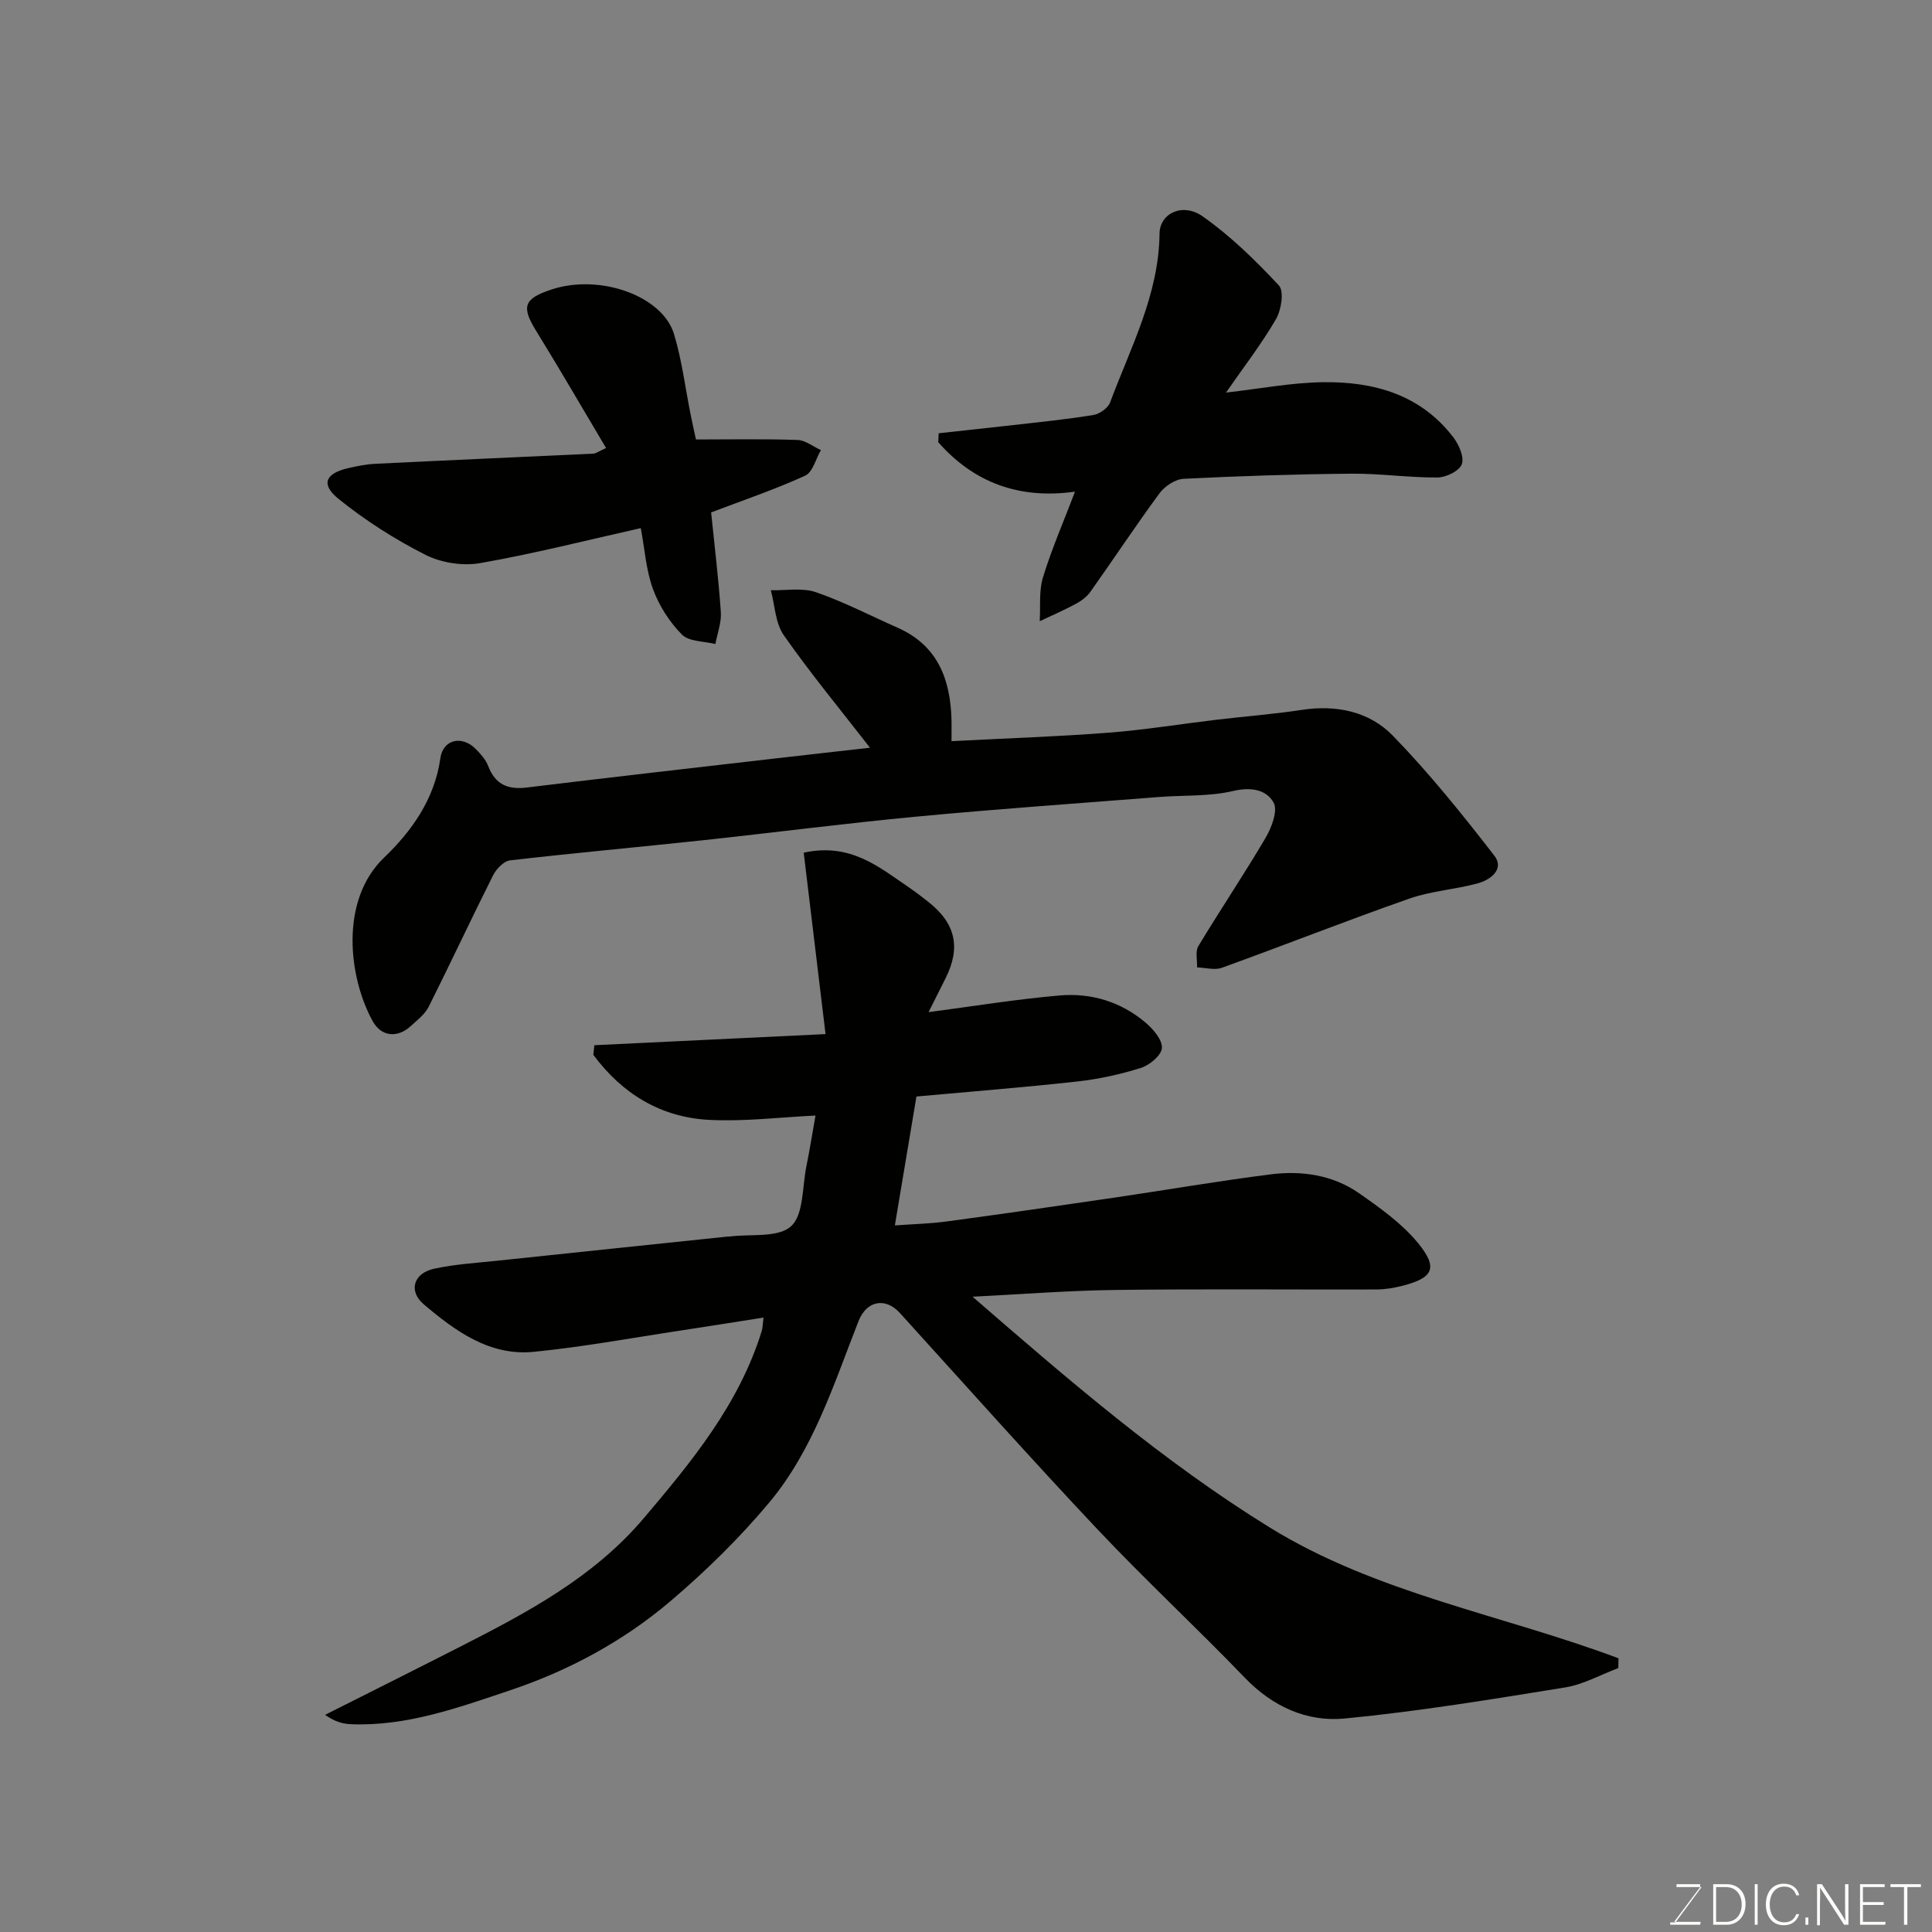 <svg enable-background="new 0 0 400 400" viewBox="0 0 400 400" xmlns="http://www.w3.org/2000/svg"><rect x="0" y="0" width="400" height="400" fill="#808080" stroke="none"/><path d="m158.08 272.79c-5.9.92-11.45 1.82-17 2.66-10.18 1.53-20.33 3.42-30.56 4.43-9.14.91-16.24-4.29-22.78-9.83-3.25-2.75-2.13-6.46 2.16-7.38 4.3-.93 8.75-1.2 13.14-1.66 15.83-1.68 31.67-3.32 47.5-4.98.17-.02.33 0 .5-.02 4.36-.57 10.04.31 12.72-2.11 2.65-2.39 2.32-8.12 3.19-12.41.71-3.49 1.27-7.02 1.89-10.53-7.32.35-14.68 1.27-21.97.9-10.11-.51-18.1-5.46-24.03-13.48.07-.66.15-1.32.22-1.98 15.47-.74 30.94-1.49 47.86-2.3-1.56-12.98-3.05-25.38-4.52-37.56 9.68-2.12 15.58 2.98 21.79 7.19 1.35.92 2.64 1.92 3.93 2.93 5.7 4.45 6.86 9.44 3.67 15.84-1.17 2.35-2.35 4.68-3.54 7.05 9.15-1.2 18.12-2.67 27.15-3.45 6.53-.57 12.72 1.32 17.8 5.64 1.57 1.34 3.46 3.54 3.36 5.24-.09 1.5-2.53 3.54-4.32 4.11-4.31 1.36-8.81 2.34-13.3 2.83-11.09 1.23-22.23 2.1-33.2 3.1-1.49 8.92-2.94 17.57-4.47 26.69 3.51-.26 7.18-.34 10.8-.83 11.5-1.55 22.99-3.21 34.48-4.9 10.83-1.59 21.63-3.46 32.49-4.84 6.46-.82 12.9.11 18.36 3.92 4.35 3.04 8.85 6.24 12.17 10.28 4.25 5.18 3.17 7.25-3.26 8.88-1.72.44-3.53.74-5.3.75-18 .05-36-.13-54 .1-9.74.12-19.47.89-29.65 1.4 19.74 17.13 39.37 34.09 61.48 47.75 22.18 13.71 48.16 18.07 72.25 27.11-.01.68-.03 1.36-.04 2.03-3.67 1.37-7.23 3.4-11.02 4.01-15.17 2.45-30.36 4.96-45.64 6.43-7.81.75-14.9-2.46-20.66-8.44-10.05-10.44-20.7-20.32-30.64-30.87-13.82-14.67-27.23-29.72-40.77-44.64-3.02-3.33-6.92-2.56-8.58 1.69-5.12 13.05-9.37 26.66-18.51 37.58-6.16 7.36-13.12 14.18-20.44 20.4-9.77 8.3-21.1 14.4-33.24 18.46-10.63 3.56-21.33 7.46-32.87 7-1.71-.07-3.4-.53-5.37-1.94 9.3-4.69 18.63-9.35 27.91-14.08 13.94-7.1 27.68-14.37 38.09-26.66 9.98-11.78 19.72-23.62 24.39-38.7.2-.63.19-1.3.38-2.81z" fill="#010100"/><path d="m180.12 154.81c-6.12-7.89-12.3-15.36-17.84-23.28-1.76-2.51-1.84-6.19-2.69-9.33 3.12.08 6.49-.56 9.31.4 5.8 2 11.31 4.87 16.94 7.36 8.32 3.68 10.93 10.68 11.16 19.08.03 1.13 0 2.27 0 4.41 11.09-.58 21.79-.93 32.46-1.75 7.51-.58 14.96-1.8 22.44-2.69 5.86-.7 11.75-1.14 17.58-2.03 7.21-1.11 14.03.32 18.93 5.37 7.53 7.76 14.35 16.25 20.98 24.81 2.13 2.75-.74 4.98-3.35 5.7-4.69 1.3-9.69 1.59-14.26 3.19-13.01 4.56-25.84 9.63-38.81 14.32-1.5.54-3.41-.03-5.13-.08.06-1.49-.4-3.29.27-4.41 4.54-7.54 9.47-14.85 13.93-22.44 1.24-2.12 2.56-5.61 1.65-7.26-1.52-2.74-4.72-3.28-8.45-2.4-4.91 1.15-10.16.83-15.26 1.23-16.74 1.31-33.49 2.48-50.2 4.06-14.86 1.4-29.66 3.33-44.5 4.92-13.22 1.42-26.47 2.61-39.68 4.14-1.29.15-2.84 1.77-3.51 3.09-4.54 9.03-8.81 18.2-13.34 27.23-.79 1.56-2.38 2.77-3.72 4-2.76 2.52-6.09 2.19-7.87-1.03-4.95-8.95-6.95-24.95 2.38-33.88 5.61-5.37 10.44-12.05 11.63-20.54.55-3.97 4.5-4.79 7.32-1.94 1.02 1.03 2.07 2.21 2.58 3.53 1.46 3.81 4.03 4.94 7.97 4.46 17.08-2.09 34.19-4.02 51.29-6 6.66-.77 13.31-1.51 19.79-2.24z" fill="#010100"/><path d="m194.35 89.7c5.17-.57 10.33-1.11 15.5-1.7 5.52-.63 11.05-1.18 16.52-2.08 1.29-.21 3.02-1.43 3.46-2.59 4.25-11.4 10.1-22.32 10.24-34.96.04-4.19 4.76-6.51 8.95-3.56 5.78 4.07 10.94 9.12 15.77 14.3 1.1 1.18.49 5.08-.62 6.98-3.01 5.17-6.7 9.94-10.34 15.19 6.96-.79 13.53-2.06 20.11-2.15 10.51-.14 20.2 2.56 26.97 11.43 1.16 1.52 2.29 4.12 1.73 5.58-.53 1.39-3.27 2.71-5.04 2.72-5.92.04-11.86-.84-17.78-.79-11.59.1-23.18.48-34.75 1.06-1.74.09-3.91 1.52-4.99 2.98-4.93 6.69-9.51 13.63-14.32 20.41-.73 1.02-1.86 1.88-2.98 2.48-2.45 1.32-5.01 2.43-7.52 3.62.19-3.03-.19-6.24.67-9.07 1.8-5.87 4.27-11.54 6.64-17.76-11.6 1.63-20.96-1.89-28.32-10.24.03-.61.06-1.23.1-1.85z" fill="#010100"/><path d="m125.48 92.76c-4.93-8.28-9.56-16.29-14.42-24.16-3.17-5.12-2.68-6.76 3.21-8.69 9.91-3.24 22.88 1.3 25.29 9.29 1.64 5.44 2.32 11.16 3.45 16.75.38 1.9.81 3.79 1.08 5.04 7.26 0 14.15-.14 21.03.1 1.64.06 3.23 1.37 4.84 2.1-1.06 1.82-1.7 4.59-3.27 5.3-6.3 2.87-12.88 5.1-19.46 7.6.67 6.63 1.53 13.61 2.01 20.63.15 2.17-.72 4.41-1.13 6.62-2.36-.6-5.46-.48-6.93-1.96-2.57-2.6-4.72-5.97-5.98-9.4-1.44-3.92-1.71-8.27-2.53-12.64-11.12 2.49-22.12 5.3-33.28 7.25-3.61.63-8.07-.07-11.35-1.74-6.33-3.21-12.44-7.11-17.96-11.57-3.72-3-2.72-5.25 1.94-6.34 1.89-.44 3.83-.83 5.76-.92 15.03-.74 30.06-1.39 45.09-2.1.46-.01.88-.36 2.61-1.16z" fill="#010100"/><g fill="#fbfcfa"><path d="m346.9 398 5.4-7.3h-5.2v-.6h4.9v.6l-5.4 7.2h5.5l-.1.6h-6.2v-.5z"/><path d="m354.7 390.1h2.8c2.3 0 3.9 1.6 3.9 4.1s-1.6 4.3-3.9 4.3h-2.8zm.6 7.8h2c2.2 0 3.3-1.6 3.3-3.6 0-1.8-1-3.6-3.3-3.6h-2z"/><path d="m363.9 390.1v8.4h-.6v-8.4z"/><path d="m372.5 396.3c-.4 1.3-1.4 2.3-3.2 2.3-2.4 0-3.7-1.9-3.7-4.3 0-2.3 1.2-4.3 3.7-4.3 1.8 0 2.9 1 3.2 2.4h-.6c-.4-1.1-1.1-1.8-2.5-1.8-2.1 0-3 1.9-3 3.7s.9 3.7 3 3.7c1.4 0 2.1-.7 2.5-1.7z"/><path d="m373.8 398.5v-1.5h.6v1.5z"/><path d="m376.2 398.5v-8.4h1c1.3 2 4.4 6.6 4.9 7.6-.1-1.2-.1-2.4-.1-3.8v-3.8h.7v8.4h-.9c-1.2-1.9-4.4-6.8-5-7.7.1 1.1 0 2.3 0 3.9v3.9h-.6z"/><path d="m390 394.4h-4.3v3.5h4.7l-.1.6h-5.2v-8.4h5.1v.6h-4.5v3.1h4.3z"/><path d="m394.2 390.7h-2.8v-.6h6.3v.6h-2.8v7.8h-.7z"/></g></svg>